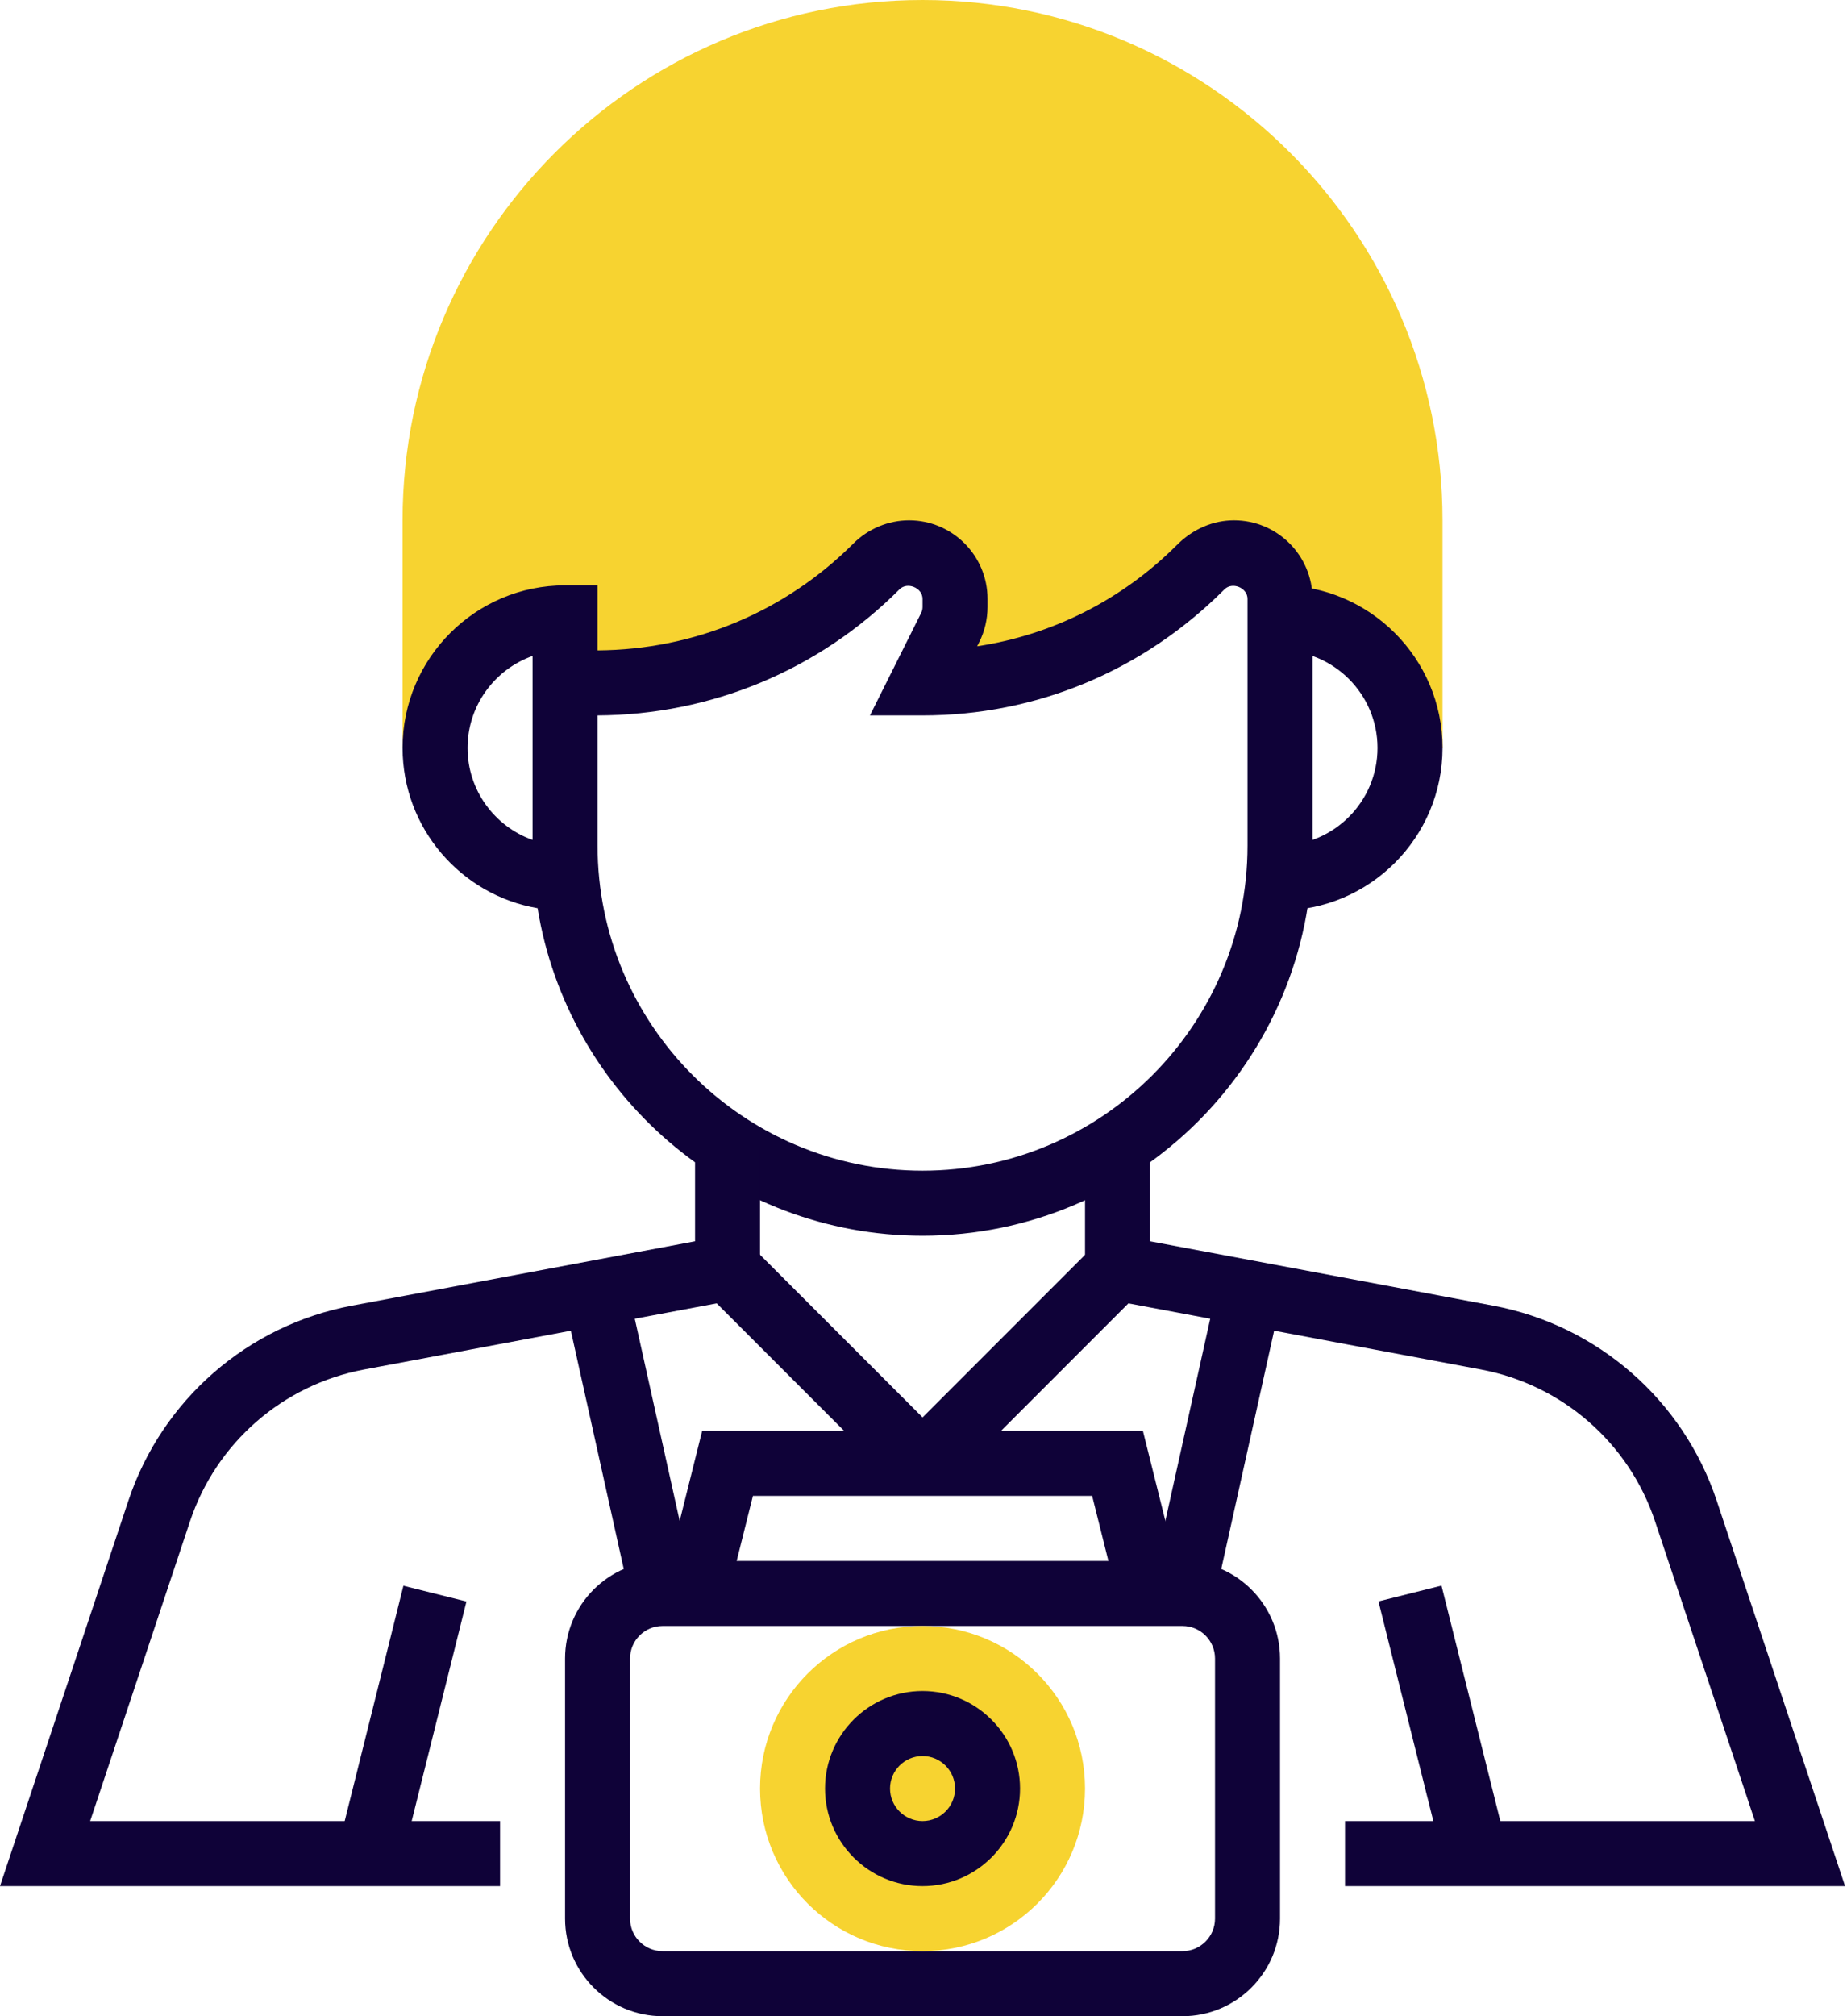 <svg width="132" height="144" viewBox="0 0 132 144" fill="none" xmlns="http://www.w3.org/2000/svg">
    <path d="M65.931 0C45.441 0 28.77 16.672 28.77 37.161V53.419H31.092C31.092 48.289 35.252 44.129 40.383 44.129V48.774H42.54C50.082 48.774 57.314 45.778 62.647 40.445C63.262 39.83 64.099 39.484 64.969 39.484C66.784 39.484 68.254 40.954 68.254 42.768V43.353C68.254 43.864 68.135 44.366 67.908 44.821L65.931 48.774C73.366 48.774 80.498 45.82 85.757 40.562L85.873 40.445C86.488 39.83 87.324 39.484 88.195 39.484C90.009 39.484 91.48 40.954 91.48 42.768V44.129C96.61 44.129 100.77 48.289 100.77 53.419H103.092V37.161C103.092 16.672 86.421 0 65.931 0Z" fill="#F7D330"/>
    <path d="M84.512 144H47.35C43.509 144 40.383 140.874 40.383 137.032V118.452C40.383 114.61 43.509 111.484 47.35 111.484H84.512C88.353 111.484 91.48 114.61 91.48 118.452V137.032C91.48 140.874 88.353 144 84.512 144ZM47.35 116.129C46.071 116.129 45.028 117.17 45.028 118.452V137.032C45.028 138.314 46.071 139.355 47.35 139.355H84.512C85.791 139.355 86.834 138.314 86.834 137.032V118.452C86.834 117.17 85.791 116.129 84.512 116.129H47.35Z" fill="#0F0238"/>
    <path d="M79.936 114.369L78.053 106.839H53.809L51.926 114.369L47.42 113.244L50.182 102.194H81.68L84.442 113.244L79.936 114.369Z" fill="#0F0238"/>
    <path d="M65.931 88.258C52.089 88.258 40.569 78.113 38.42 64.867C32.948 63.931 28.77 59.154 28.77 53.419C28.77 47.016 33.979 41.806 40.383 41.806H42.705V46.452C49.62 46.407 56.111 43.695 61.005 38.803C62.05 37.761 63.495 37.161 64.969 37.161C68.061 37.161 70.576 39.677 70.576 42.768V43.353C70.576 44.22 70.372 45.086 69.984 45.862L69.835 46.159C75.221 45.344 80.189 42.845 84.112 38.922C85.273 37.761 86.721 37.161 88.193 37.161C91.287 37.161 93.802 39.677 93.802 42.768V60.387C93.802 75.756 81.3 88.258 65.931 88.258ZM42.705 51.097V60.387C42.705 73.194 53.124 83.613 65.931 83.613C78.738 83.613 89.157 73.194 89.157 60.387V42.768C89.157 41.985 88.075 41.528 87.513 42.09C81.664 47.94 74.041 51.097 65.931 51.097H62.173L65.829 43.785C65.896 43.651 65.931 43.502 65.931 43.353V42.768C65.931 41.985 64.846 41.528 64.287 42.09C58.52 47.857 50.86 51.053 42.705 51.097ZM38.06 46.849C35.357 47.808 33.415 50.391 33.415 53.419C33.415 56.448 35.357 59.031 38.06 59.99V46.849Z" fill="#0F0238"/>
    <path d="M91.48 65.032V60.387C95.321 60.387 98.447 57.261 98.447 53.419C98.447 49.578 95.321 46.452 91.48 46.452V41.806C97.883 41.806 103.092 47.016 103.092 53.419C103.092 59.823 97.883 65.032 91.48 65.032Z" fill="#0F0238"/>
    <path d="M131.862 134.71H96.125V130.065H125.419L118.282 108.655C116.417 103.058 111.653 98.905 105.854 97.816L77.544 92.508V81.901H82.189V88.653L106.711 93.252C114.166 94.65 120.291 99.987 122.69 107.185L131.862 134.71Z" fill="#0F0238"/>
    <path d="M35.737 134.71H0L9.174 107.185C11.573 99.987 17.696 94.65 25.154 93.252L49.673 88.653V81.973H54.318V92.508L26.008 97.816C20.209 98.905 15.447 103.058 13.58 108.655L6.443 130.065H35.737V134.71Z" fill="#0F0238"/>
    <path d="M64.287 106.156L67.571 102.871L53.637 88.937L50.352 92.221L64.287 106.156Z" fill="#0F0238"/>
    <path d="M103.158 132.952L107.664 131.826L103.02 113.247L98.514 114.374L103.158 132.952Z" fill="#0F0238"/>
    <path d="M28.698 132.963L33.336 114.382L28.83 113.257L24.191 131.837L28.698 132.963Z" fill="#0F0238"/>
    <path d="M86.78 114.31L91.422 93.406L86.888 92.399L82.245 113.303L86.78 114.31Z" fill="#0F0238"/>
    <path d="M45.079 114.314L49.614 113.306L44.969 92.401L40.434 93.409L45.079 114.314Z" fill="#0F0238"/>
    <path d="M65.931 139.355C72.345 139.355 77.544 134.156 77.544 127.742C77.544 121.328 72.345 116.129 65.931 116.129C59.517 116.129 54.318 121.328 54.318 127.742C54.318 134.156 59.517 139.355 65.931 139.355Z" fill="#F7D330"/>
    <path d="M65.931 134.71C62.09 134.71 58.963 131.583 58.963 127.742C58.963 123.9 62.09 120.774 65.931 120.774C69.773 120.774 72.899 123.9 72.899 127.742C72.899 131.583 69.773 134.71 65.931 134.71ZM65.931 125.419C64.651 125.419 63.608 126.46 63.608 127.742C63.608 129.024 64.651 130.064 65.931 130.064C67.211 130.064 68.254 129.024 68.254 127.742C68.254 126.46 67.211 125.419 65.931 125.419Z" fill="#0F0238"/>
    <path d="M67.583 106.152L81.518 92.217L78.233 88.932L64.298 102.867L67.583 106.152Z" fill="#0F0238"/>
    </svg>
    